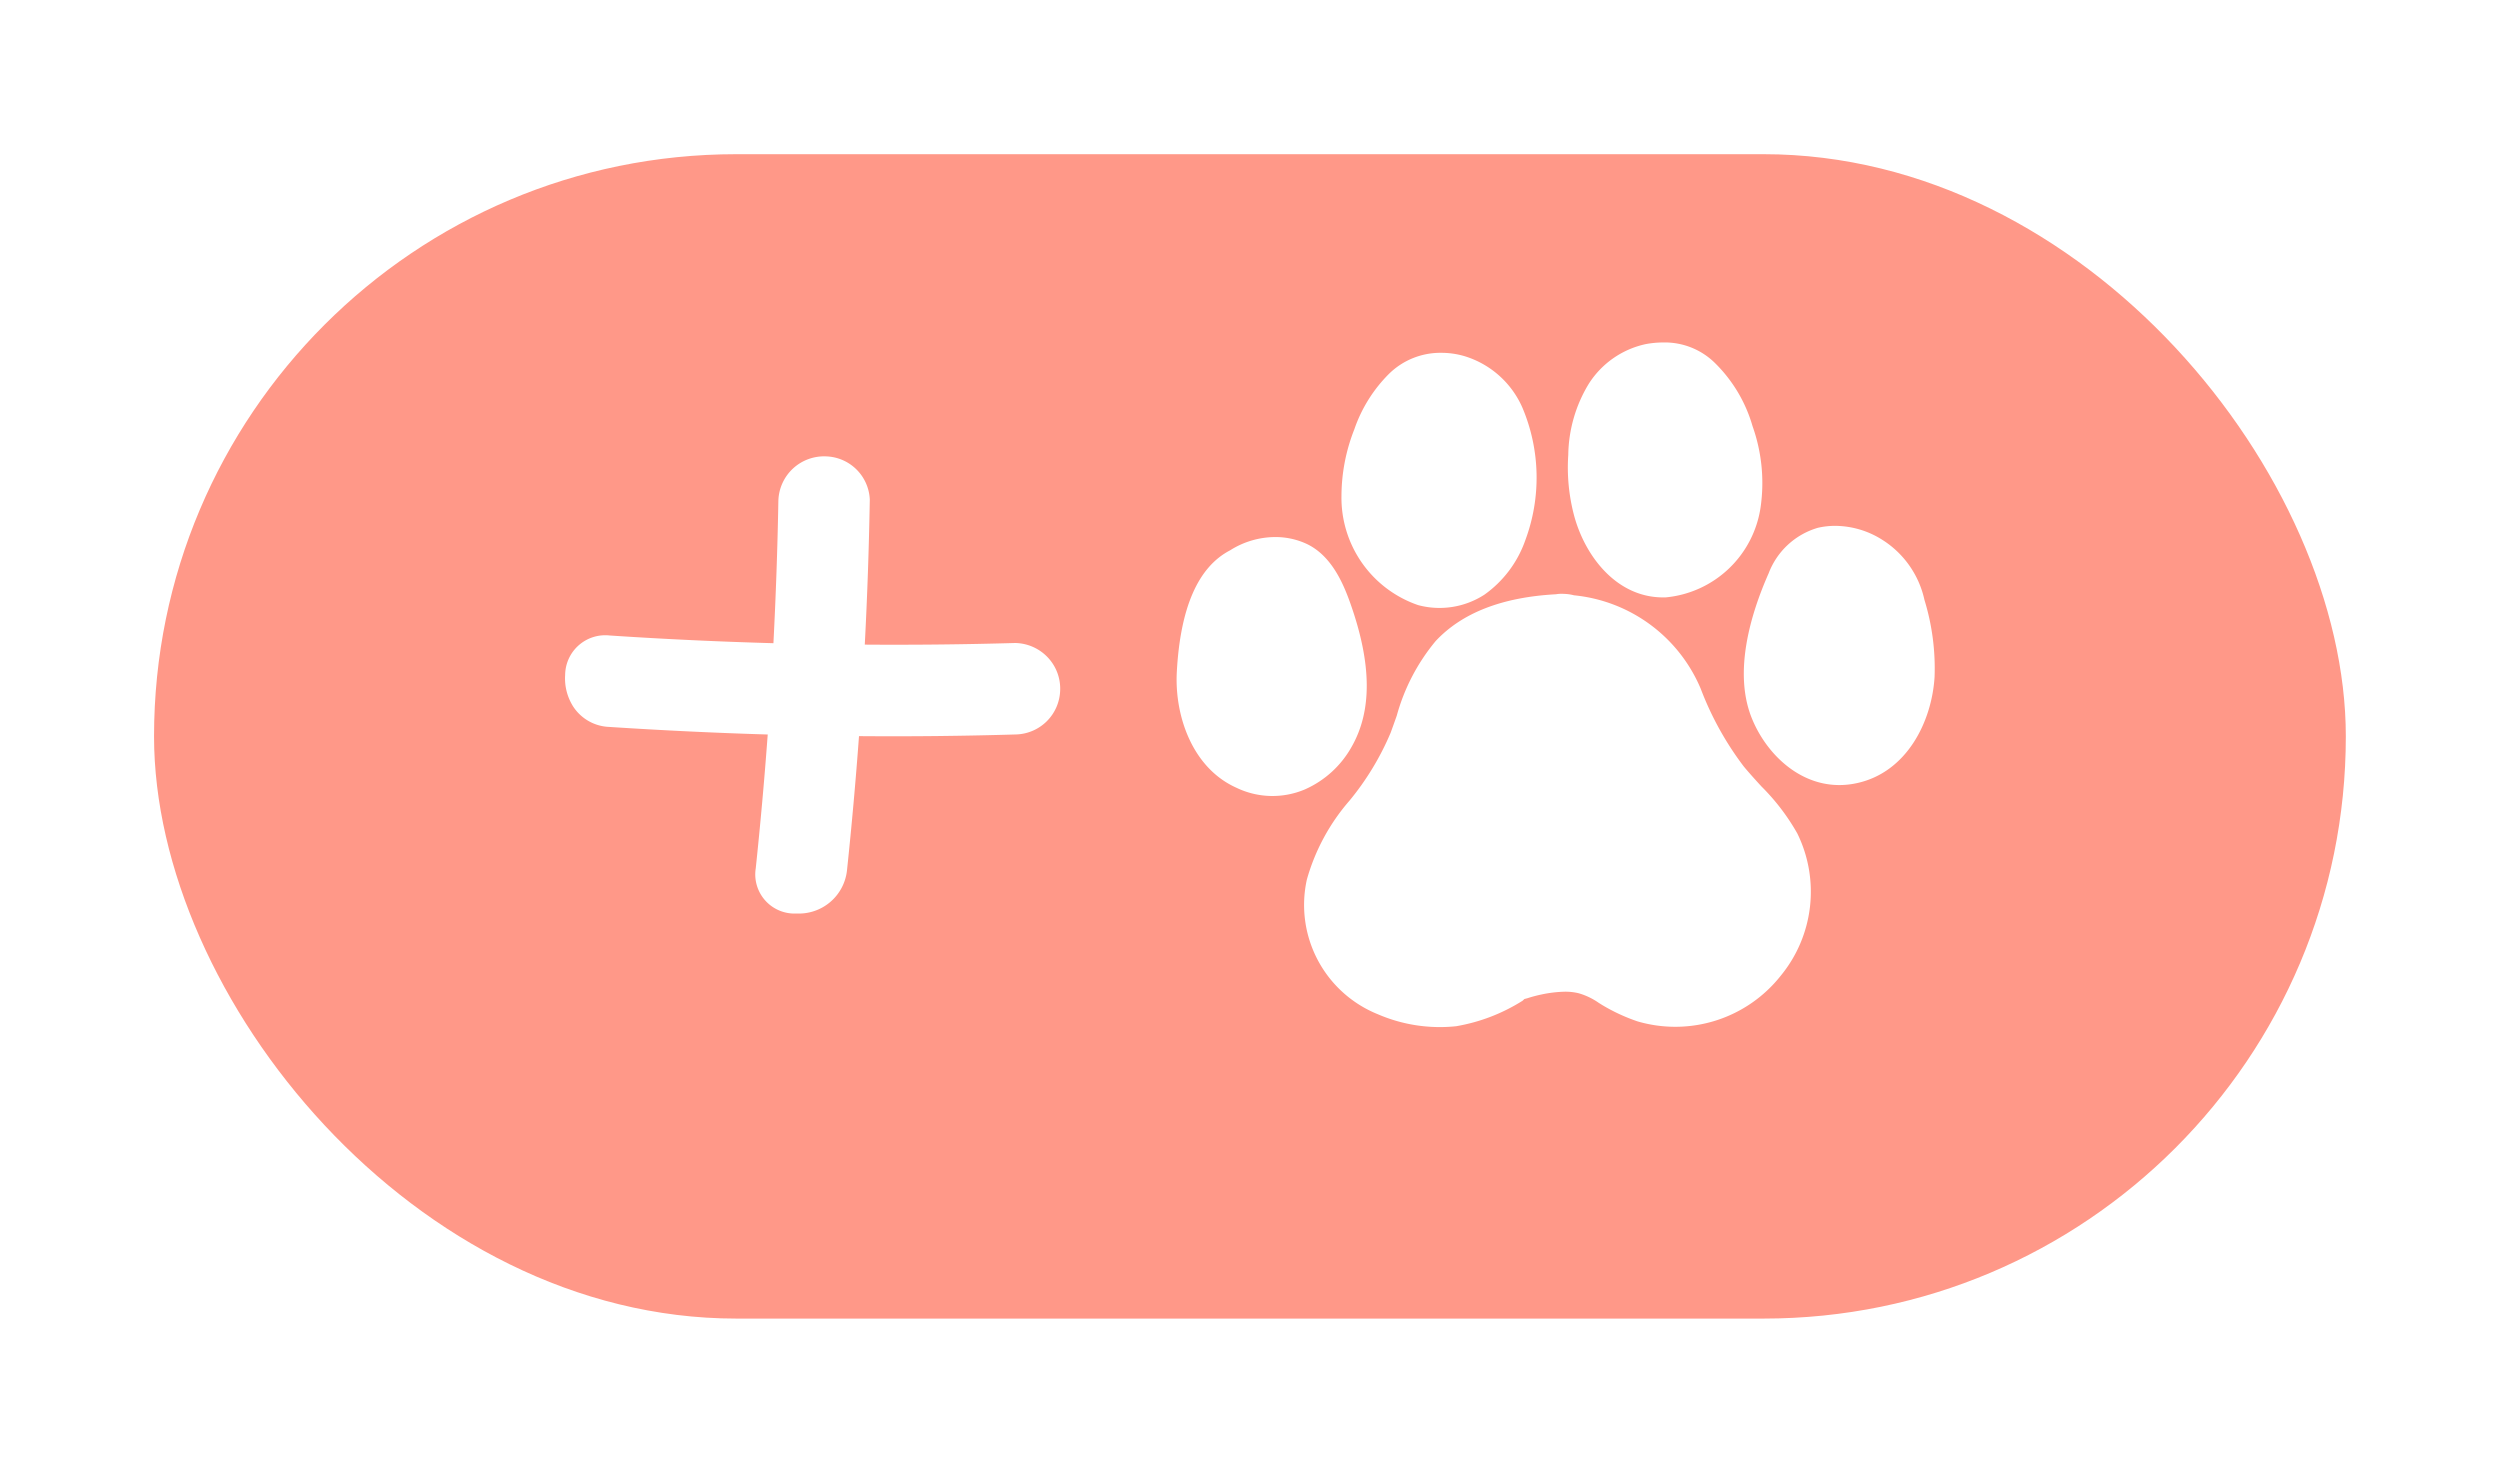 <svg xmlns="http://www.w3.org/2000/svg" xmlns:xlink="http://www.w3.org/1999/xlink" width="146" height="86" viewBox="0 0 146 86">
  <defs>
    <filter id="사각형_823" x="0" y="0" width="146" height="86" filterUnits="userSpaceOnUse">
      <feOffset dy="3" input="SourceAlpha"/>
      <feGaussianBlur stdDeviation="3" result="blur"/>
      <feFlood flood-opacity="0.161"/>
      <feComposite operator="in" in2="blur"/>
      <feComposite in="SourceGraphic"/>
    </filter>
  </defs>
  <g id="그룹_4277" data-name="그룹 4277" transform="translate(-131.954 -1829.805)">
    <g transform="matrix(1, 0, 0, 1, 131.95, 1829.81)" filter="url(#사각형_823)">
      <rect id="사각형_823-2" data-name="사각형 823" width="128" height="68" rx="34" transform="translate(9 6)" fill="#ff9888"/>
    </g>
    <g id="그룹_4276" data-name="그룹 4276" transform="translate(168.437 1849.805)">
      <g id="그룹_4275" data-name="그룹 4275" transform="translate(32.234)">
        <path id="패스_1326" data-name="패스 1326" d="M234.536,1876.327c-.352-.386-.7-.768-1.021-1.154a18.124,18.124,0,0,1-2.518-4.545,8.989,8.989,0,0,0-7.406-5.458,2.44,2.44,0,0,0-.578-.082,1.909,1.909,0,0,0-.471.022q-4.708.257-7.022,2.729a11.621,11.621,0,0,0-2.274,4.357c-.116.329-.234.661-.358,1a16.043,16.043,0,0,1-2.394,3.956,11.951,11.951,0,0,0-2.5,4.622,6.882,6.882,0,0,0,4.146,7.863,9.126,9.126,0,0,0,4.571.7,10.61,10.61,0,0,0,3.883-1.49l.105-.1.164-.042a7.8,7.8,0,0,1,.815-.218,7.261,7.261,0,0,1,1.394-.167,3.353,3.353,0,0,1,.79.089,3.957,3.957,0,0,1,1.179.563l.21.131a10.682,10.682,0,0,0,2.053.95,7.849,7.849,0,0,0,8.364-2.664,7.726,7.726,0,0,0,.97-8.309A12.629,12.629,0,0,0,234.536,1876.327Z" transform="translate(-200.391 -1850.405)" fill="#fff"/>
        <path id="패스_1327" data-name="패스 1327" d="M214.8,1861.072a4.82,4.82,0,0,0,3.871-.611,6.536,6.536,0,0,0,2.381-3.161,10.482,10.482,0,0,0-.153-7.735,5.41,5.41,0,0,0-3.4-3.035,4.778,4.778,0,0,0-1.338-.192,4.276,4.276,0,0,0-3.064,1.228,8.448,8.448,0,0,0-2.024,3.239,10.657,10.657,0,0,0-.751,3.89A6.626,6.626,0,0,0,214.8,1861.072Z" transform="translate(-200.697 -1845.733)" fill="#fff"/>
        <path id="패스_1328" data-name="패스 1328" d="M209.5,1863.743c-.454-1.293-1.16-2.861-2.6-3.522a4.327,4.327,0,0,0-1.8-.382,4.946,4.946,0,0,0-2.632.774c-1.877.975-2.91,3.352-3.114,7.1-.138,2.531.886,5.606,3.482,6.767a4.846,4.846,0,0,0,3.99.1,5.818,5.818,0,0,0,2.742-2.5C210.761,1869.985,210.739,1867.26,209.5,1863.743Z" transform="translate(-199.345 -1848.475)" fill="#fff"/>
        <path id="패스_1329" data-name="패스 1329" d="M231.132,1860.534a6.189,6.189,0,0,0,5.527-5.278,9.916,9.916,0,0,0-.473-4.723,8.435,8.435,0,0,0-2.155-3.646,4.173,4.173,0,0,0-3.064-1.239,5.6,5.6,0,0,0-1.008.094,5.251,5.251,0,0,0-3.349,2.34,8.2,8.2,0,0,0-1.185,4.132,10.961,10.961,0,0,0,.363,3.626C226.466,1858.253,228.362,1860.634,231.132,1860.534Z" transform="translate(-202.555 -1845.648)" fill="#fff"/>
        <path id="패스_1330" data-name="패스 1330" d="M245.193,1859.83a5.18,5.18,0,0,0-2.738-.806,4.45,4.45,0,0,0-1.011.114,4.388,4.388,0,0,0-2.871,2.653c-1.045,2.36-2.067,5.736-1,8.43.913,2.3,3.242,4.477,6.175,3.823,2.889-.64,4.348-3.568,4.513-6.186a13.629,13.629,0,0,0-.591-4.509A5.544,5.544,0,0,0,245.193,1859.83Z" transform="translate(-203.999 -1848.314)" fill="#fff"/>
      </g>
      <g id="그룹_3507-2" data-name="그룹 3507-2" transform="translate(-3.483 6.649)">
        <path id="패스_1186-2" data-name="패스 1186-2" d="M186.971,1868.267a2.652,2.652,0,0,0-.7-1.921h0a2.687,2.687,0,0,0-1.925-.866c-2.869.083-5.821.117-8.785.095.146-2.781.244-5.614.293-8.478a2.638,2.638,0,0,0-2.548-2.515,2.671,2.671,0,0,0-2.791,2.577c-.049,2.761-.146,5.563-.289,8.333-3.182-.089-6.4-.24-9.556-.45a2.344,2.344,0,0,0-2.593,2.066c-.009.083-.014.165-.015.247a3.064,3.064,0,0,0,.473,1.84,2.624,2.624,0,0,0,2.081,1.185c3.066.2,6.185.351,9.277.444-.192,2.62-.429,5.256-.7,7.822a2.235,2.235,0,0,0-.018.562,2.291,2.291,0,0,0,2.3,2.073c.048,0,.1,0,.147,0h.084a2.827,2.827,0,0,0,2.818-2.538c.272-2.574.508-5.2.7-7.823,3.058.025,6.148-.008,9.2-.1A2.654,2.654,0,0,0,186.971,1868.267Z" transform="translate(-158.058 -1854.578)" fill="#fff"/>
      </g>
    </g>
  </g>
</svg>
